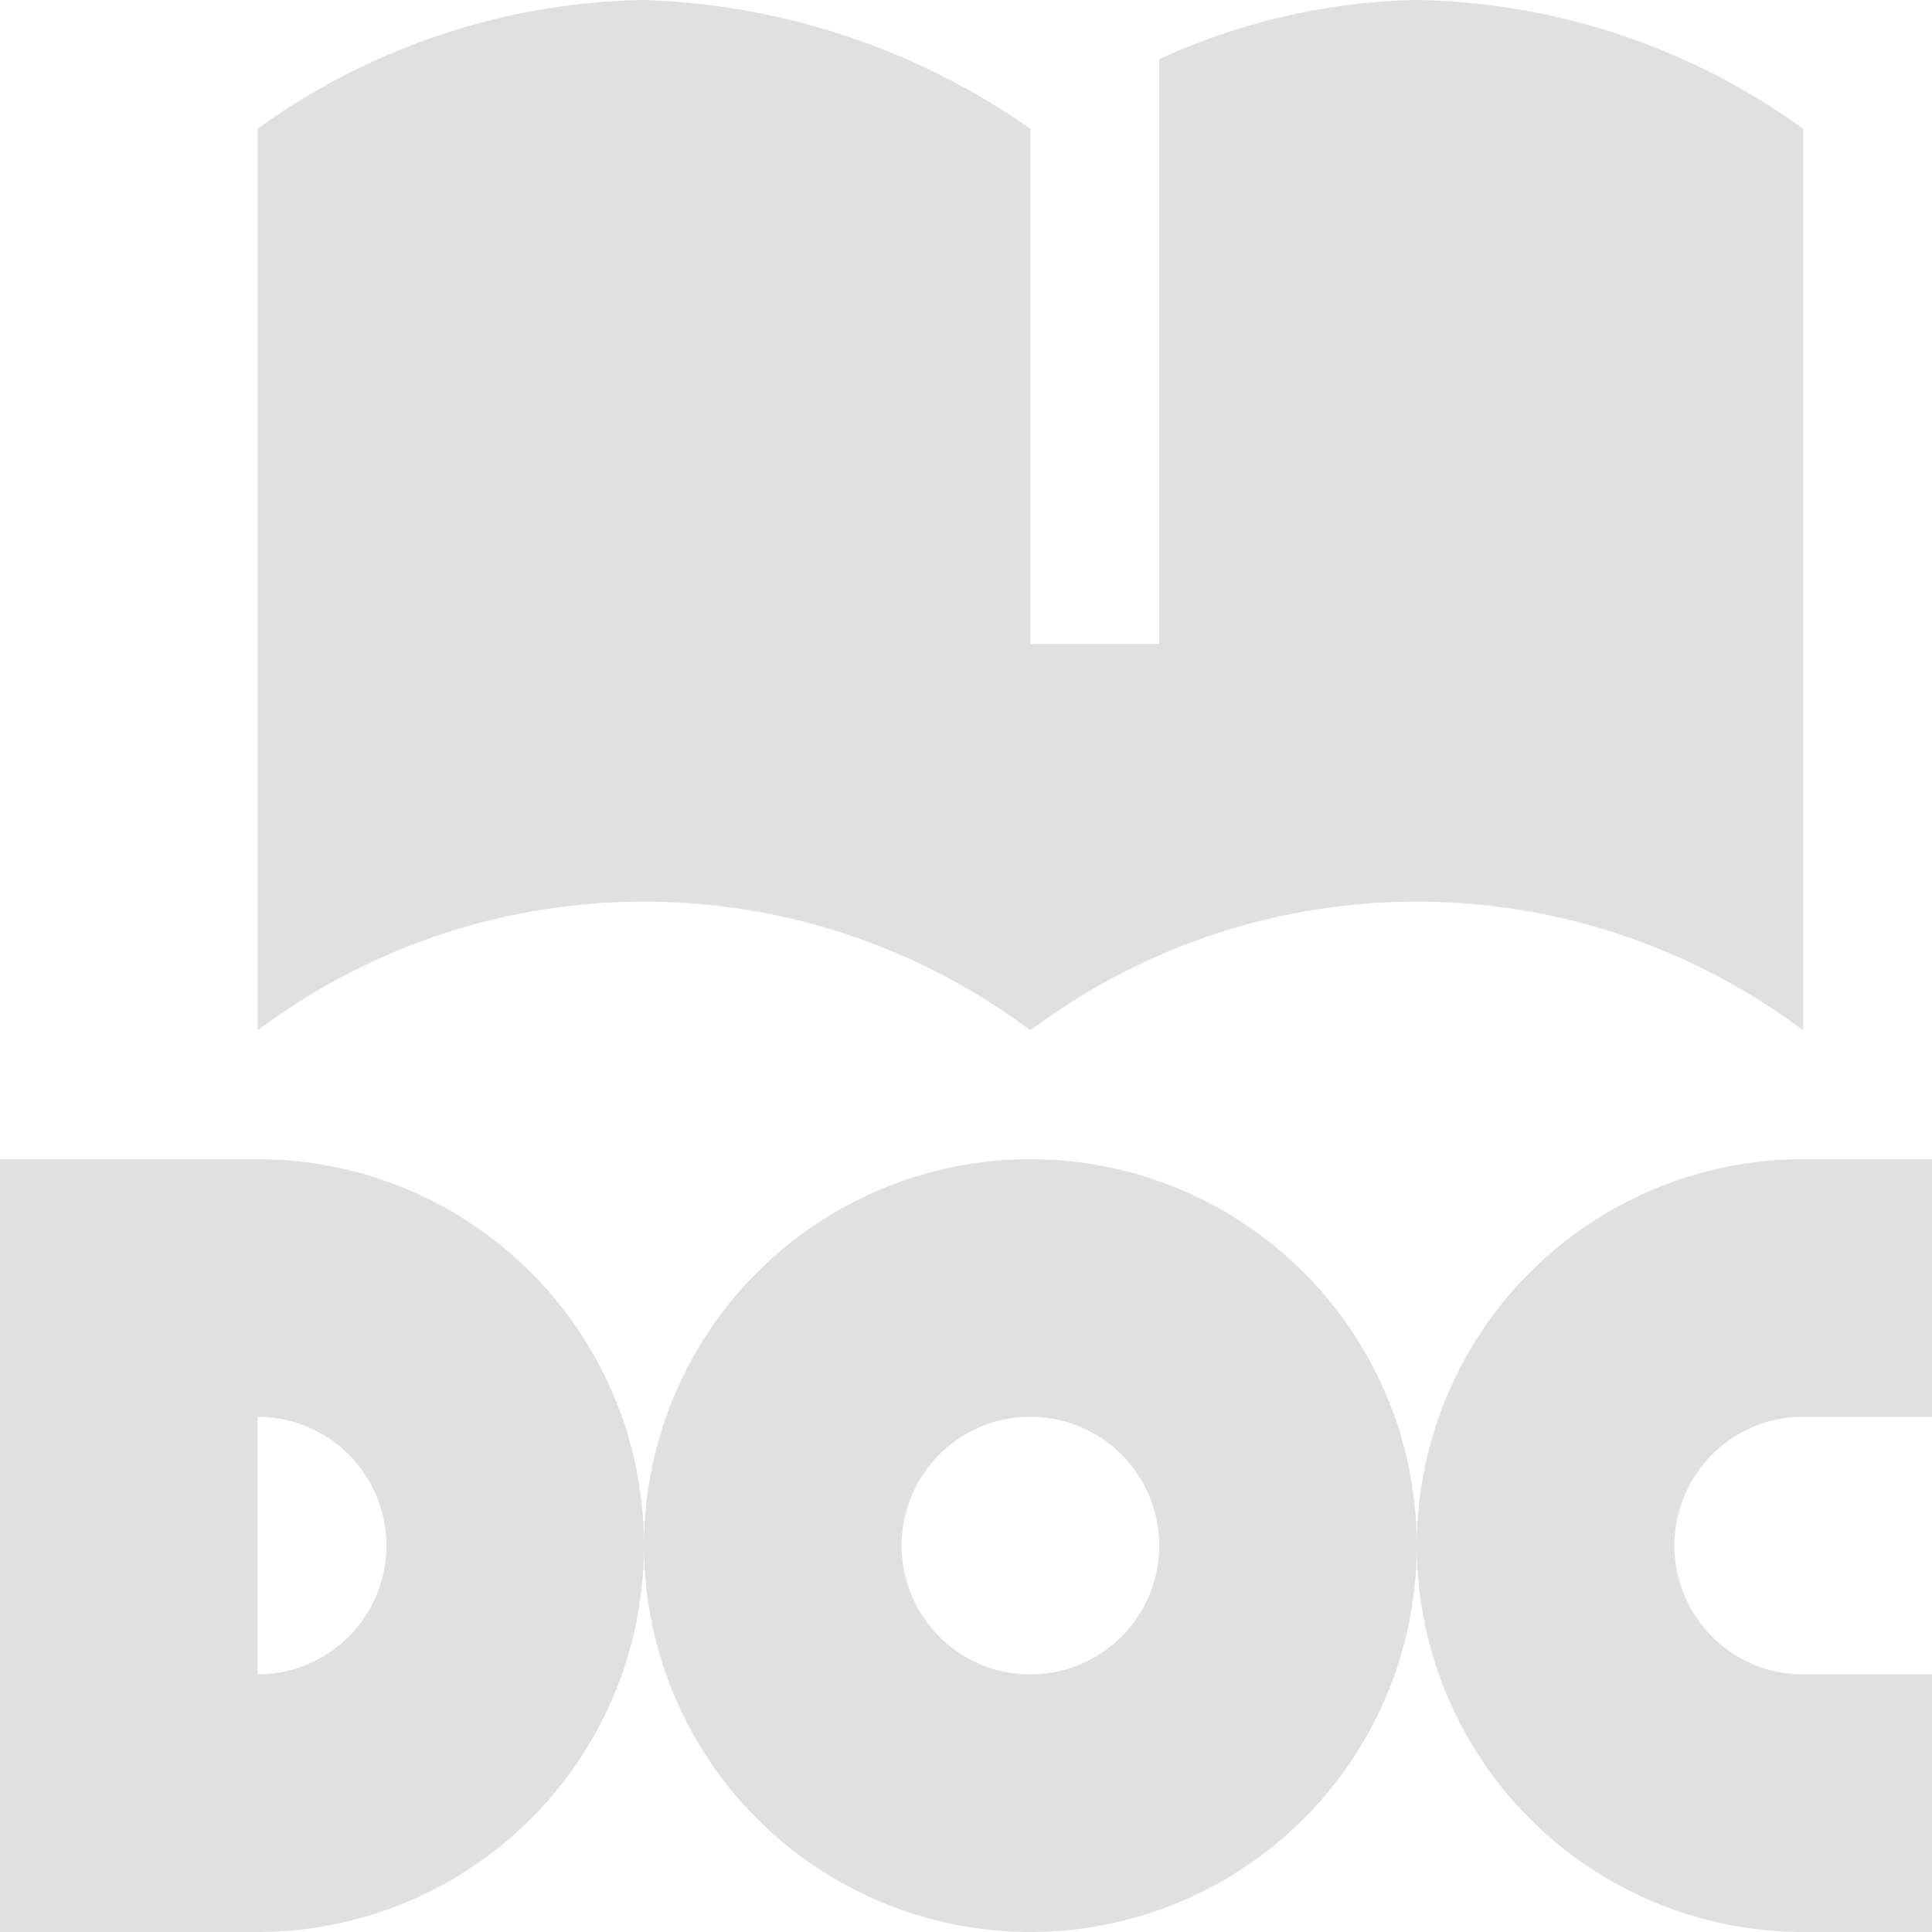 <svg xmlns="http://www.w3.org/2000/svg" width="15" height="15" viewBox="0 0 15 15"><g id="b991fec5-f9b0-4c88-b529-62c26a16a05f" data-name="Layer 2"><g id="e6e9e42c-42f8-4fc6-8d50-794850aacc63" data-name="Layer 1"><path d="M5,0A5.26,5.26,0,0,0,2,1V8A5,5,0,0,1,8,8a5,5,0,0,1,6,0V1a5.26,5.26,0,0,0-3-1A5,5,0,0,0,9,.46V5H8V1A5.53,5.53,0,0,0,5,0ZM0,9v6H2A3,3,0,0,0,2,9Zm5,3A3,3,0,1,0,8,9,3,3,0,0,0,5,12Zm6,0a3,3,0,0,0,3,3h1V13H14a1,1,0,0,1,0-2h1V9H14A3,3,0,0,0,11,12ZM2,11a1,1,0,0,1,0,2Zm6,0a1,1,0,1,1-1,1A1,1,0,0,1,8,11Z" style="fill:#e0e0e0"/></g></g></svg>